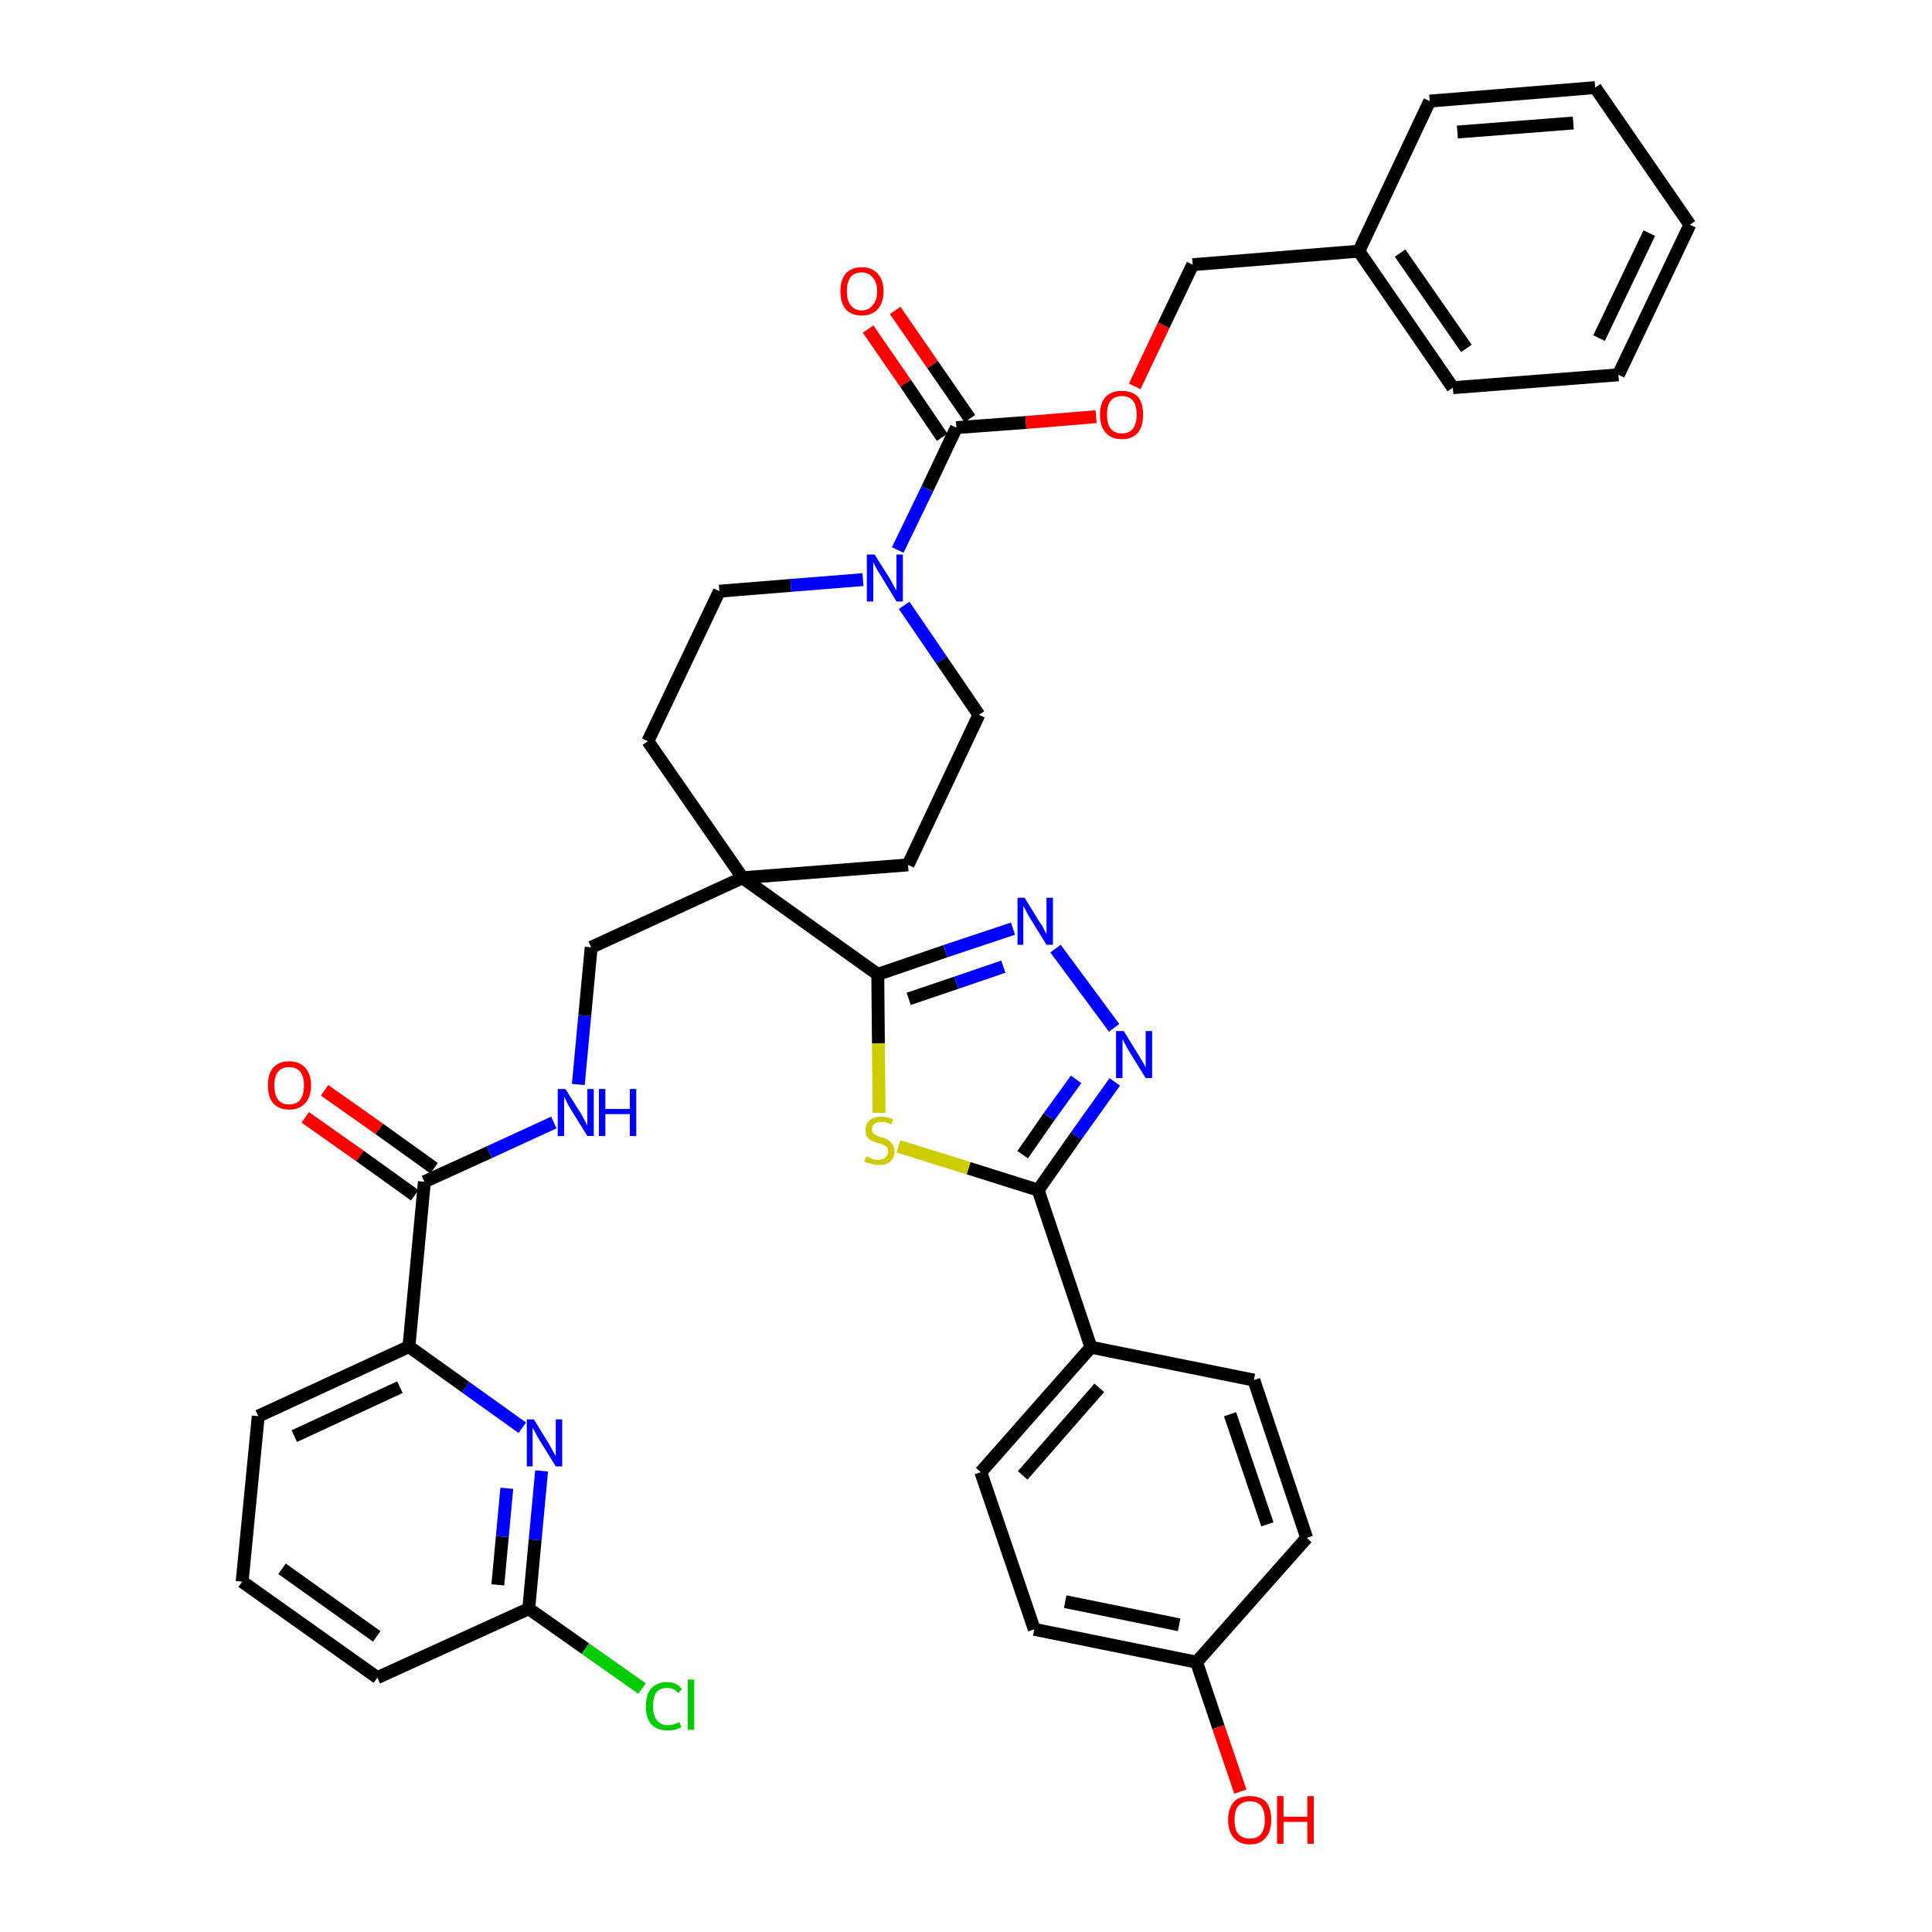 <?xml version='1.0' encoding='iso-8859-1'?>
<svg version='1.1' baseProfile='full'
              xmlns='http://www.w3.org/2000/svg'
                      xmlns:rdkit='http://www.rdkit.org/xml'
                      xmlns:xlink='http://www.w3.org/1999/xlink'
                  xml:space='preserve'
width='300px' height='300px' viewBox='0 0 300 300'>
<!-- END OF HEADER -->
<path class='bond-0 atom-0 atom-1' d='M 47.4,173.5 L 55.9,179.5' style='fill:none;fill-rule:evenodd;stroke:#FF0000;stroke-width:2.0px;stroke-linecap:butt;stroke-linejoin:miter;stroke-opacity:1' />
<path class='bond-0 atom-0 atom-1' d='M 55.9,179.5 L 64.4,185.6' style='fill:none;fill-rule:evenodd;stroke:#000000;stroke-width:2.0px;stroke-linecap:butt;stroke-linejoin:miter;stroke-opacity:1' />
<path class='bond-0 atom-0 atom-1' d='M 50.4,169.3 L 58.9,175.3' style='fill:none;fill-rule:evenodd;stroke:#FF0000;stroke-width:2.0px;stroke-linecap:butt;stroke-linejoin:miter;stroke-opacity:1' />
<path class='bond-0 atom-0 atom-1' d='M 58.9,175.3 L 67.4,181.4' style='fill:none;fill-rule:evenodd;stroke:#000000;stroke-width:2.0px;stroke-linecap:butt;stroke-linejoin:miter;stroke-opacity:1' />
<path class='bond-1 atom-1 atom-2' d='M 65.9,183.5 L 76.0,178.9' style='fill:none;fill-rule:evenodd;stroke:#000000;stroke-width:2.0px;stroke-linecap:butt;stroke-linejoin:miter;stroke-opacity:1' />
<path class='bond-1 atom-1 atom-2' d='M 76.0,178.9 L 86.0,174.3' style='fill:none;fill-rule:evenodd;stroke:#0000FF;stroke-width:2.0px;stroke-linecap:butt;stroke-linejoin:miter;stroke-opacity:1' />
<path class='bond-31 atom-1 atom-32' d='M 65.9,183.5 L 63.5,209.1' style='fill:none;fill-rule:evenodd;stroke:#000000;stroke-width:2.0px;stroke-linecap:butt;stroke-linejoin:miter;stroke-opacity:1' />
<path class='bond-2 atom-2 atom-3' d='M 89.8,168.4 L 90.8,157.7' style='fill:none;fill-rule:evenodd;stroke:#0000FF;stroke-width:2.0px;stroke-linecap:butt;stroke-linejoin:miter;stroke-opacity:1' />
<path class='bond-2 atom-2 atom-3' d='M 90.8,157.7 L 91.8,147.1' style='fill:none;fill-rule:evenodd;stroke:#000000;stroke-width:2.0px;stroke-linecap:butt;stroke-linejoin:miter;stroke-opacity:1' />
<path class='bond-3 atom-3 atom-4' d='M 91.8,147.1 L 115.3,136.3' style='fill:none;fill-rule:evenodd;stroke:#000000;stroke-width:2.0px;stroke-linecap:butt;stroke-linejoin:miter;stroke-opacity:1' />
<path class='bond-4 atom-4 atom-5' d='M 115.3,136.3 L 136.3,151.3' style='fill:none;fill-rule:evenodd;stroke:#000000;stroke-width:2.0px;stroke-linecap:butt;stroke-linejoin:miter;stroke-opacity:1' />
<path class='bond-16 atom-4 atom-17' d='M 115.3,136.3 L 100.6,115.1' style='fill:none;fill-rule:evenodd;stroke:#000000;stroke-width:2.0px;stroke-linecap:butt;stroke-linejoin:miter;stroke-opacity:1' />
<path class='bond-38 atom-31 atom-4' d='M 141.0,134.3 L 115.3,136.3' style='fill:none;fill-rule:evenodd;stroke:#000000;stroke-width:2.0px;stroke-linecap:butt;stroke-linejoin:miter;stroke-opacity:1' />
<path class='bond-5 atom-5 atom-6' d='M 136.3,151.3 L 146.8,147.7' style='fill:none;fill-rule:evenodd;stroke:#000000;stroke-width:2.0px;stroke-linecap:butt;stroke-linejoin:miter;stroke-opacity:1' />
<path class='bond-5 atom-5 atom-6' d='M 146.8,147.7 L 157.3,144.2' style='fill:none;fill-rule:evenodd;stroke:#0000FF;stroke-width:2.0px;stroke-linecap:butt;stroke-linejoin:miter;stroke-opacity:1' />
<path class='bond-5 atom-5 atom-6' d='M 141.1,155.1 L 148.5,152.6' style='fill:none;fill-rule:evenodd;stroke:#000000;stroke-width:2.0px;stroke-linecap:butt;stroke-linejoin:miter;stroke-opacity:1' />
<path class='bond-5 atom-5 atom-6' d='M 148.5,152.6 L 155.8,150.1' style='fill:none;fill-rule:evenodd;stroke:#0000FF;stroke-width:2.0px;stroke-linecap:butt;stroke-linejoin:miter;stroke-opacity:1' />
<path class='bond-40 atom-16 atom-5' d='M 136.5,172.8 L 136.4,162.0' style='fill:none;fill-rule:evenodd;stroke:#CCCC00;stroke-width:2.0px;stroke-linecap:butt;stroke-linejoin:miter;stroke-opacity:1' />
<path class='bond-40 atom-16 atom-5' d='M 136.4,162.0 L 136.3,151.3' style='fill:none;fill-rule:evenodd;stroke:#000000;stroke-width:2.0px;stroke-linecap:butt;stroke-linejoin:miter;stroke-opacity:1' />
<path class='bond-6 atom-6 atom-7' d='M 163.9,147.3 L 173.0,159.6' style='fill:none;fill-rule:evenodd;stroke:#0000FF;stroke-width:2.0px;stroke-linecap:butt;stroke-linejoin:miter;stroke-opacity:1' />
<path class='bond-7 atom-7 atom-8' d='M 173.1,168.0 L 167.1,176.4' style='fill:none;fill-rule:evenodd;stroke:#0000FF;stroke-width:2.0px;stroke-linecap:butt;stroke-linejoin:miter;stroke-opacity:1' />
<path class='bond-7 atom-7 atom-8' d='M 167.1,176.4 L 161.2,184.8' style='fill:none;fill-rule:evenodd;stroke:#000000;stroke-width:2.0px;stroke-linecap:butt;stroke-linejoin:miter;stroke-opacity:1' />
<path class='bond-7 atom-7 atom-8' d='M 167.1,167.6 L 162.9,173.4' style='fill:none;fill-rule:evenodd;stroke:#0000FF;stroke-width:2.0px;stroke-linecap:butt;stroke-linejoin:miter;stroke-opacity:1' />
<path class='bond-7 atom-7 atom-8' d='M 162.9,173.4 L 158.8,179.3' style='fill:none;fill-rule:evenodd;stroke:#000000;stroke-width:2.0px;stroke-linecap:butt;stroke-linejoin:miter;stroke-opacity:1' />
<path class='bond-8 atom-8 atom-9' d='M 161.2,184.8 L 169.4,209.2' style='fill:none;fill-rule:evenodd;stroke:#000000;stroke-width:2.0px;stroke-linecap:butt;stroke-linejoin:miter;stroke-opacity:1' />
<path class='bond-15 atom-8 atom-16' d='M 161.2,184.8 L 150.4,181.4' style='fill:none;fill-rule:evenodd;stroke:#000000;stroke-width:2.0px;stroke-linecap:butt;stroke-linejoin:miter;stroke-opacity:1' />
<path class='bond-15 atom-8 atom-16' d='M 150.4,181.4 L 139.5,178.0' style='fill:none;fill-rule:evenodd;stroke:#CCCC00;stroke-width:2.0px;stroke-linecap:butt;stroke-linejoin:miter;stroke-opacity:1' />
<path class='bond-9 atom-9 atom-10' d='M 169.4,209.2 L 152.3,228.6' style='fill:none;fill-rule:evenodd;stroke:#000000;stroke-width:2.0px;stroke-linecap:butt;stroke-linejoin:miter;stroke-opacity:1' />
<path class='bond-9 atom-9 atom-10' d='M 170.7,215.5 L 158.8,229.1' style='fill:none;fill-rule:evenodd;stroke:#000000;stroke-width:2.0px;stroke-linecap:butt;stroke-linejoin:miter;stroke-opacity:1' />
<path class='bond-42 atom-15 atom-9' d='M 194.7,214.3 L 169.4,209.2' style='fill:none;fill-rule:evenodd;stroke:#000000;stroke-width:2.0px;stroke-linecap:butt;stroke-linejoin:miter;stroke-opacity:1' />
<path class='bond-10 atom-10 atom-11' d='M 152.3,228.6 L 160.6,253.0' style='fill:none;fill-rule:evenodd;stroke:#000000;stroke-width:2.0px;stroke-linecap:butt;stroke-linejoin:miter;stroke-opacity:1' />
<path class='bond-11 atom-11 atom-12' d='M 160.6,253.0 L 185.8,258.1' style='fill:none;fill-rule:evenodd;stroke:#000000;stroke-width:2.0px;stroke-linecap:butt;stroke-linejoin:miter;stroke-opacity:1' />
<path class='bond-11 atom-11 atom-12' d='M 165.4,248.7 L 183.1,252.3' style='fill:none;fill-rule:evenodd;stroke:#000000;stroke-width:2.0px;stroke-linecap:butt;stroke-linejoin:miter;stroke-opacity:1' />
<path class='bond-12 atom-12 atom-13' d='M 185.8,258.1 L 189.2,268.2' style='fill:none;fill-rule:evenodd;stroke:#000000;stroke-width:2.0px;stroke-linecap:butt;stroke-linejoin:miter;stroke-opacity:1' />
<path class='bond-12 atom-12 atom-13' d='M 189.2,268.2 L 192.6,278.2' style='fill:none;fill-rule:evenodd;stroke:#FF0000;stroke-width:2.0px;stroke-linecap:butt;stroke-linejoin:miter;stroke-opacity:1' />
<path class='bond-13 atom-12 atom-14' d='M 185.8,258.1 L 202.9,238.8' style='fill:none;fill-rule:evenodd;stroke:#000000;stroke-width:2.0px;stroke-linecap:butt;stroke-linejoin:miter;stroke-opacity:1' />
<path class='bond-14 atom-14 atom-15' d='M 202.9,238.8 L 194.7,214.3' style='fill:none;fill-rule:evenodd;stroke:#000000;stroke-width:2.0px;stroke-linecap:butt;stroke-linejoin:miter;stroke-opacity:1' />
<path class='bond-14 atom-14 atom-15' d='M 196.8,236.7 L 191.0,219.6' style='fill:none;fill-rule:evenodd;stroke:#000000;stroke-width:2.0px;stroke-linecap:butt;stroke-linejoin:miter;stroke-opacity:1' />
<path class='bond-17 atom-17 atom-18' d='M 100.6,115.1 L 111.7,91.8' style='fill:none;fill-rule:evenodd;stroke:#000000;stroke-width:2.0px;stroke-linecap:butt;stroke-linejoin:miter;stroke-opacity:1' />
<path class='bond-18 atom-18 atom-19' d='M 111.7,91.8 L 122.8,90.9' style='fill:none;fill-rule:evenodd;stroke:#000000;stroke-width:2.0px;stroke-linecap:butt;stroke-linejoin:miter;stroke-opacity:1' />
<path class='bond-18 atom-18 atom-19' d='M 122.8,90.9 L 134.0,90.0' style='fill:none;fill-rule:evenodd;stroke:#0000FF;stroke-width:2.0px;stroke-linecap:butt;stroke-linejoin:miter;stroke-opacity:1' />
<path class='bond-19 atom-19 atom-20' d='M 139.4,85.4 L 144.0,75.9' style='fill:none;fill-rule:evenodd;stroke:#0000FF;stroke-width:2.0px;stroke-linecap:butt;stroke-linejoin:miter;stroke-opacity:1' />
<path class='bond-19 atom-19 atom-20' d='M 144.0,75.9 L 148.5,66.4' style='fill:none;fill-rule:evenodd;stroke:#000000;stroke-width:2.0px;stroke-linecap:butt;stroke-linejoin:miter;stroke-opacity:1' />
<path class='bond-29 atom-19 atom-30' d='M 140.4,94.0 L 146.2,102.5' style='fill:none;fill-rule:evenodd;stroke:#0000FF;stroke-width:2.0px;stroke-linecap:butt;stroke-linejoin:miter;stroke-opacity:1' />
<path class='bond-29 atom-19 atom-30' d='M 146.2,102.5 L 152.0,111.0' style='fill:none;fill-rule:evenodd;stroke:#000000;stroke-width:2.0px;stroke-linecap:butt;stroke-linejoin:miter;stroke-opacity:1' />
<path class='bond-20 atom-20 atom-21' d='M 150.6,65.0 L 144.8,56.6' style='fill:none;fill-rule:evenodd;stroke:#000000;stroke-width:2.0px;stroke-linecap:butt;stroke-linejoin:miter;stroke-opacity:1' />
<path class='bond-20 atom-20 atom-21' d='M 144.8,56.6 L 139.0,48.2' style='fill:none;fill-rule:evenodd;stroke:#FF0000;stroke-width:2.0px;stroke-linecap:butt;stroke-linejoin:miter;stroke-opacity:1' />
<path class='bond-20 atom-20 atom-21' d='M 146.3,67.9 L 140.6,59.5' style='fill:none;fill-rule:evenodd;stroke:#000000;stroke-width:2.0px;stroke-linecap:butt;stroke-linejoin:miter;stroke-opacity:1' />
<path class='bond-20 atom-20 atom-21' d='M 140.6,59.5 L 134.8,51.1' style='fill:none;fill-rule:evenodd;stroke:#FF0000;stroke-width:2.0px;stroke-linecap:butt;stroke-linejoin:miter;stroke-opacity:1' />
<path class='bond-21 atom-20 atom-22' d='M 148.5,66.4 L 159.3,65.6' style='fill:none;fill-rule:evenodd;stroke:#000000;stroke-width:2.0px;stroke-linecap:butt;stroke-linejoin:miter;stroke-opacity:1' />
<path class='bond-21 atom-20 atom-22' d='M 159.3,65.6 L 170.2,64.7' style='fill:none;fill-rule:evenodd;stroke:#FF0000;stroke-width:2.0px;stroke-linecap:butt;stroke-linejoin:miter;stroke-opacity:1' />
<path class='bond-22 atom-22 atom-23' d='M 176.2,60.0 L 180.7,50.5' style='fill:none;fill-rule:evenodd;stroke:#FF0000;stroke-width:2.0px;stroke-linecap:butt;stroke-linejoin:miter;stroke-opacity:1' />
<path class='bond-22 atom-22 atom-23' d='M 180.7,50.5 L 185.2,41.1' style='fill:none;fill-rule:evenodd;stroke:#000000;stroke-width:2.0px;stroke-linecap:butt;stroke-linejoin:miter;stroke-opacity:1' />
<path class='bond-23 atom-23 atom-24' d='M 185.2,41.1 L 211.0,39.0' style='fill:none;fill-rule:evenodd;stroke:#000000;stroke-width:2.0px;stroke-linecap:butt;stroke-linejoin:miter;stroke-opacity:1' />
<path class='bond-24 atom-24 atom-25' d='M 211.0,39.0 L 225.6,60.2' style='fill:none;fill-rule:evenodd;stroke:#000000;stroke-width:2.0px;stroke-linecap:butt;stroke-linejoin:miter;stroke-opacity:1' />
<path class='bond-24 atom-24 atom-25' d='M 217.4,39.3 L 227.7,54.1' style='fill:none;fill-rule:evenodd;stroke:#000000;stroke-width:2.0px;stroke-linecap:butt;stroke-linejoin:miter;stroke-opacity:1' />
<path class='bond-41 atom-29 atom-24' d='M 222.0,15.7 L 211.0,39.0' style='fill:none;fill-rule:evenodd;stroke:#000000;stroke-width:2.0px;stroke-linecap:butt;stroke-linejoin:miter;stroke-opacity:1' />
<path class='bond-25 atom-25 atom-26' d='M 225.6,60.2 L 251.3,58.2' style='fill:none;fill-rule:evenodd;stroke:#000000;stroke-width:2.0px;stroke-linecap:butt;stroke-linejoin:miter;stroke-opacity:1' />
<path class='bond-26 atom-26 atom-27' d='M 251.3,58.2 L 262.4,34.9' style='fill:none;fill-rule:evenodd;stroke:#000000;stroke-width:2.0px;stroke-linecap:butt;stroke-linejoin:miter;stroke-opacity:1' />
<path class='bond-26 atom-26 atom-27' d='M 248.3,52.5 L 256.1,36.2' style='fill:none;fill-rule:evenodd;stroke:#000000;stroke-width:2.0px;stroke-linecap:butt;stroke-linejoin:miter;stroke-opacity:1' />
<path class='bond-27 atom-27 atom-28' d='M 262.4,34.9 L 247.7,13.6' style='fill:none;fill-rule:evenodd;stroke:#000000;stroke-width:2.0px;stroke-linecap:butt;stroke-linejoin:miter;stroke-opacity:1' />
<path class='bond-28 atom-28 atom-29' d='M 247.7,13.6 L 222.0,15.7' style='fill:none;fill-rule:evenodd;stroke:#000000;stroke-width:2.0px;stroke-linecap:butt;stroke-linejoin:miter;stroke-opacity:1' />
<path class='bond-28 atom-28 atom-29' d='M 244.3,19.1 L 226.3,20.5' style='fill:none;fill-rule:evenodd;stroke:#000000;stroke-width:2.0px;stroke-linecap:butt;stroke-linejoin:miter;stroke-opacity:1' />
<path class='bond-30 atom-30 atom-31' d='M 152.0,111.0 L 141.0,134.3' style='fill:none;fill-rule:evenodd;stroke:#000000;stroke-width:2.0px;stroke-linecap:butt;stroke-linejoin:miter;stroke-opacity:1' />
<path class='bond-32 atom-32 atom-33' d='M 63.5,209.1 L 40.1,219.9' style='fill:none;fill-rule:evenodd;stroke:#000000;stroke-width:2.0px;stroke-linecap:butt;stroke-linejoin:miter;stroke-opacity:1' />
<path class='bond-32 atom-32 atom-33' d='M 62.1,215.4 L 45.7,223.0' style='fill:none;fill-rule:evenodd;stroke:#000000;stroke-width:2.0px;stroke-linecap:butt;stroke-linejoin:miter;stroke-opacity:1' />
<path class='bond-39 atom-38 atom-32' d='M 81.1,221.7 L 72.3,215.4' style='fill:none;fill-rule:evenodd;stroke:#0000FF;stroke-width:2.0px;stroke-linecap:butt;stroke-linejoin:miter;stroke-opacity:1' />
<path class='bond-39 atom-38 atom-32' d='M 72.3,215.4 L 63.5,209.1' style='fill:none;fill-rule:evenodd;stroke:#000000;stroke-width:2.0px;stroke-linecap:butt;stroke-linejoin:miter;stroke-opacity:1' />
<path class='bond-33 atom-33 atom-34' d='M 40.1,219.9 L 37.6,245.6' style='fill:none;fill-rule:evenodd;stroke:#000000;stroke-width:2.0px;stroke-linecap:butt;stroke-linejoin:miter;stroke-opacity:1' />
<path class='bond-34 atom-34 atom-35' d='M 37.6,245.6 L 58.6,260.5' style='fill:none;fill-rule:evenodd;stroke:#000000;stroke-width:2.0px;stroke-linecap:butt;stroke-linejoin:miter;stroke-opacity:1' />
<path class='bond-34 atom-34 atom-35' d='M 43.8,243.6 L 58.5,254.1' style='fill:none;fill-rule:evenodd;stroke:#000000;stroke-width:2.0px;stroke-linecap:butt;stroke-linejoin:miter;stroke-opacity:1' />
<path class='bond-35 atom-35 atom-36' d='M 58.6,260.5 L 82.1,249.8' style='fill:none;fill-rule:evenodd;stroke:#000000;stroke-width:2.0px;stroke-linecap:butt;stroke-linejoin:miter;stroke-opacity:1' />
<path class='bond-36 atom-36 atom-37' d='M 82.1,249.8 L 90.9,256.0' style='fill:none;fill-rule:evenodd;stroke:#000000;stroke-width:2.0px;stroke-linecap:butt;stroke-linejoin:miter;stroke-opacity:1' />
<path class='bond-36 atom-36 atom-37' d='M 90.9,256.0 L 99.7,262.2' style='fill:none;fill-rule:evenodd;stroke:#00CC00;stroke-width:2.0px;stroke-linecap:butt;stroke-linejoin:miter;stroke-opacity:1' />
<path class='bond-37 atom-36 atom-38' d='M 82.1,249.8 L 83.1,239.1' style='fill:none;fill-rule:evenodd;stroke:#000000;stroke-width:2.0px;stroke-linecap:butt;stroke-linejoin:miter;stroke-opacity:1' />
<path class='bond-37 atom-36 atom-38' d='M 83.1,239.1 L 84.1,228.4' style='fill:none;fill-rule:evenodd;stroke:#0000FF;stroke-width:2.0px;stroke-linecap:butt;stroke-linejoin:miter;stroke-opacity:1' />
<path class='bond-37 atom-36 atom-38' d='M 77.3,246.1 L 78.0,238.6' style='fill:none;fill-rule:evenodd;stroke:#000000;stroke-width:2.0px;stroke-linecap:butt;stroke-linejoin:miter;stroke-opacity:1' />
<path class='bond-37 atom-36 atom-38' d='M 78.0,238.6 L 78.7,231.1' style='fill:none;fill-rule:evenodd;stroke:#0000FF;stroke-width:2.0px;stroke-linecap:butt;stroke-linejoin:miter;stroke-opacity:1' />
<path  class='atom-0' d='M 41.6 168.5
Q 41.6 166.8, 42.4 165.8
Q 43.3 164.8, 44.9 164.8
Q 46.5 164.8, 47.4 165.8
Q 48.3 166.8, 48.3 168.5
Q 48.3 170.3, 47.4 171.3
Q 46.5 172.3, 44.9 172.3
Q 43.3 172.3, 42.4 171.3
Q 41.6 170.3, 41.6 168.5
M 44.9 171.5
Q 46.0 171.5, 46.6 170.8
Q 47.2 170.0, 47.2 168.5
Q 47.2 167.1, 46.6 166.4
Q 46.0 165.7, 44.9 165.7
Q 43.8 165.7, 43.2 166.4
Q 42.6 167.1, 42.6 168.5
Q 42.6 170.0, 43.2 170.8
Q 43.8 171.5, 44.9 171.5
' fill='#FF0000'/>
<path  class='atom-2' d='M 87.8 169.1
L 90.2 172.9
Q 90.4 173.3, 90.8 174.0
Q 91.2 174.7, 91.2 174.8
L 91.2 169.1
L 92.2 169.1
L 92.2 176.4
L 91.2 176.4
L 88.6 172.2
Q 88.3 171.7, 88.0 171.1
Q 87.7 170.5, 87.6 170.3
L 87.6 176.4
L 86.6 176.4
L 86.6 169.1
L 87.8 169.1
' fill='#0000FF'/>
<path  class='atom-2' d='M 93.0 169.1
L 94.0 169.1
L 94.0 172.2
L 97.8 172.2
L 97.8 169.1
L 98.8 169.1
L 98.8 176.4
L 97.8 176.4
L 97.8 173.0
L 94.0 173.0
L 94.0 176.4
L 93.0 176.4
L 93.0 169.1
' fill='#0000FF'/>
<path  class='atom-6' d='M 159.1 139.4
L 161.5 143.3
Q 161.8 143.6, 162.1 144.3
Q 162.5 145.0, 162.5 145.1
L 162.5 139.4
L 163.5 139.4
L 163.5 146.7
L 162.5 146.7
L 159.9 142.5
Q 159.6 142.0, 159.3 141.4
Q 159.0 140.8, 158.9 140.7
L 158.9 146.7
L 158.0 146.7
L 158.0 139.4
L 159.1 139.4
' fill='#0000FF'/>
<path  class='atom-7' d='M 174.5 160.1
L 176.9 164.0
Q 177.1 164.3, 177.5 165.0
Q 177.9 165.7, 177.9 165.8
L 177.9 160.1
L 178.9 160.1
L 178.9 167.4
L 177.9 167.4
L 175.3 163.2
Q 175.0 162.7, 174.7 162.1
Q 174.4 161.5, 174.3 161.4
L 174.3 167.4
L 173.3 167.4
L 173.3 160.1
L 174.5 160.1
' fill='#0000FF'/>
<path  class='atom-13' d='M 190.7 282.6
Q 190.7 280.8, 191.6 279.8
Q 192.4 278.9, 194.1 278.9
Q 195.7 278.9, 196.6 279.8
Q 197.4 280.8, 197.4 282.6
Q 197.4 284.4, 196.5 285.4
Q 195.7 286.4, 194.1 286.4
Q 192.5 286.4, 191.6 285.4
Q 190.7 284.4, 190.7 282.6
M 194.1 285.5
Q 195.2 285.5, 195.8 284.8
Q 196.4 284.0, 196.4 282.6
Q 196.4 281.1, 195.8 280.4
Q 195.2 279.7, 194.1 279.7
Q 193.0 279.7, 192.3 280.4
Q 191.7 281.1, 191.7 282.6
Q 191.7 284.1, 192.3 284.8
Q 193.0 285.5, 194.1 285.5
' fill='#FF0000'/>
<path  class='atom-13' d='M 198.3 278.9
L 199.3 278.9
L 199.3 282.1
L 203.0 282.1
L 203.0 278.9
L 204.0 278.9
L 204.0 286.3
L 203.0 286.3
L 203.0 282.9
L 199.3 282.9
L 199.3 286.3
L 198.3 286.3
L 198.3 278.9
' fill='#FF0000'/>
<path  class='atom-16' d='M 134.5 179.6
Q 134.6 179.6, 134.9 179.7
Q 135.3 179.9, 135.6 180.0
Q 136.0 180.1, 136.4 180.1
Q 137.1 180.1, 137.5 179.7
Q 137.9 179.4, 137.9 178.8
Q 137.9 178.4, 137.7 178.1
Q 137.5 177.9, 137.2 177.8
Q 136.9 177.6, 136.3 177.5
Q 135.7 177.3, 135.3 177.1
Q 134.9 176.9, 134.6 176.5
Q 134.4 176.1, 134.4 175.5
Q 134.4 174.5, 135.0 174.0
Q 135.6 173.4, 136.9 173.4
Q 137.7 173.4, 138.7 173.8
L 138.4 174.6
Q 137.6 174.2, 136.9 174.2
Q 136.2 174.2, 135.8 174.5
Q 135.4 174.8, 135.4 175.3
Q 135.4 175.7, 135.6 176.0
Q 135.8 176.2, 136.1 176.3
Q 136.4 176.5, 136.9 176.6
Q 137.6 176.8, 137.9 177.0
Q 138.3 177.3, 138.6 177.7
Q 138.9 178.1, 138.9 178.8
Q 138.9 179.8, 138.2 180.4
Q 137.6 180.9, 136.4 180.9
Q 135.8 180.9, 135.3 180.7
Q 134.8 180.6, 134.2 180.4
L 134.5 179.6
' fill='#CCCC00'/>
<path  class='atom-19' d='M 135.8 86.1
L 138.2 89.9
Q 138.4 90.3, 138.8 91.0
Q 139.2 91.7, 139.2 91.7
L 139.2 86.1
L 140.2 86.1
L 140.2 93.4
L 139.2 93.4
L 136.6 89.1
Q 136.3 88.7, 136.0 88.1
Q 135.7 87.5, 135.6 87.3
L 135.6 93.4
L 134.6 93.4
L 134.6 86.1
L 135.8 86.1
' fill='#0000FF'/>
<path  class='atom-21' d='M 130.5 45.2
Q 130.5 43.5, 131.3 42.5
Q 132.2 41.5, 133.8 41.5
Q 135.4 41.5, 136.3 42.5
Q 137.2 43.5, 137.2 45.2
Q 137.2 47.0, 136.3 48.0
Q 135.4 49.0, 133.8 49.0
Q 132.2 49.0, 131.3 48.0
Q 130.5 47.0, 130.5 45.2
M 133.8 48.2
Q 134.9 48.2, 135.5 47.4
Q 136.2 46.7, 136.2 45.2
Q 136.2 43.8, 135.5 43.1
Q 134.9 42.3, 133.8 42.3
Q 132.7 42.3, 132.1 43.0
Q 131.5 43.8, 131.5 45.2
Q 131.5 46.7, 132.1 47.4
Q 132.7 48.2, 133.8 48.2
' fill='#FF0000'/>
<path  class='atom-22' d='M 170.8 64.4
Q 170.8 62.6, 171.7 61.6
Q 172.6 60.7, 174.2 60.7
Q 175.8 60.7, 176.7 61.6
Q 177.5 62.6, 177.5 64.4
Q 177.5 66.2, 176.7 67.2
Q 175.8 68.2, 174.2 68.2
Q 172.6 68.2, 171.7 67.2
Q 170.8 66.2, 170.8 64.4
M 174.2 67.3
Q 175.3 67.3, 175.9 66.6
Q 176.5 65.8, 176.5 64.4
Q 176.5 62.9, 175.9 62.2
Q 175.3 61.5, 174.2 61.5
Q 173.1 61.5, 172.5 62.2
Q 171.9 62.9, 171.9 64.4
Q 171.9 65.9, 172.5 66.6
Q 173.1 67.3, 174.2 67.3
' fill='#FF0000'/>
<path  class='atom-37' d='M 100.3 265.0
Q 100.3 263.1, 101.1 262.2
Q 102.0 261.2, 103.6 261.2
Q 105.1 261.2, 105.9 262.3
L 105.3 262.9
Q 104.7 262.1, 103.6 262.1
Q 102.5 262.1, 101.9 262.8
Q 101.4 263.6, 101.4 265.0
Q 101.4 266.4, 102.0 267.1
Q 102.6 267.9, 103.7 267.9
Q 104.5 267.9, 105.5 267.4
L 105.8 268.2
Q 105.4 268.4, 104.8 268.6
Q 104.2 268.7, 103.6 268.7
Q 102.0 268.7, 101.1 267.7
Q 100.3 266.8, 100.3 265.0
' fill='#00CC00'/>
<path  class='atom-37' d='M 106.8 260.8
L 107.8 260.8
L 107.8 268.6
L 106.8 268.6
L 106.8 260.8
' fill='#00CC00'/>
<path  class='atom-38' d='M 82.9 220.4
L 85.3 224.3
Q 85.5 224.7, 85.9 225.4
Q 86.3 226.1, 86.3 226.1
L 86.3 220.4
L 87.3 220.4
L 87.3 227.7
L 86.3 227.7
L 83.7 223.5
Q 83.4 223.0, 83.1 222.4
Q 82.8 221.9, 82.7 221.7
L 82.7 227.7
L 81.8 227.7
L 81.8 220.4
L 82.9 220.4
' fill='#0000FF'/>
</svg>
